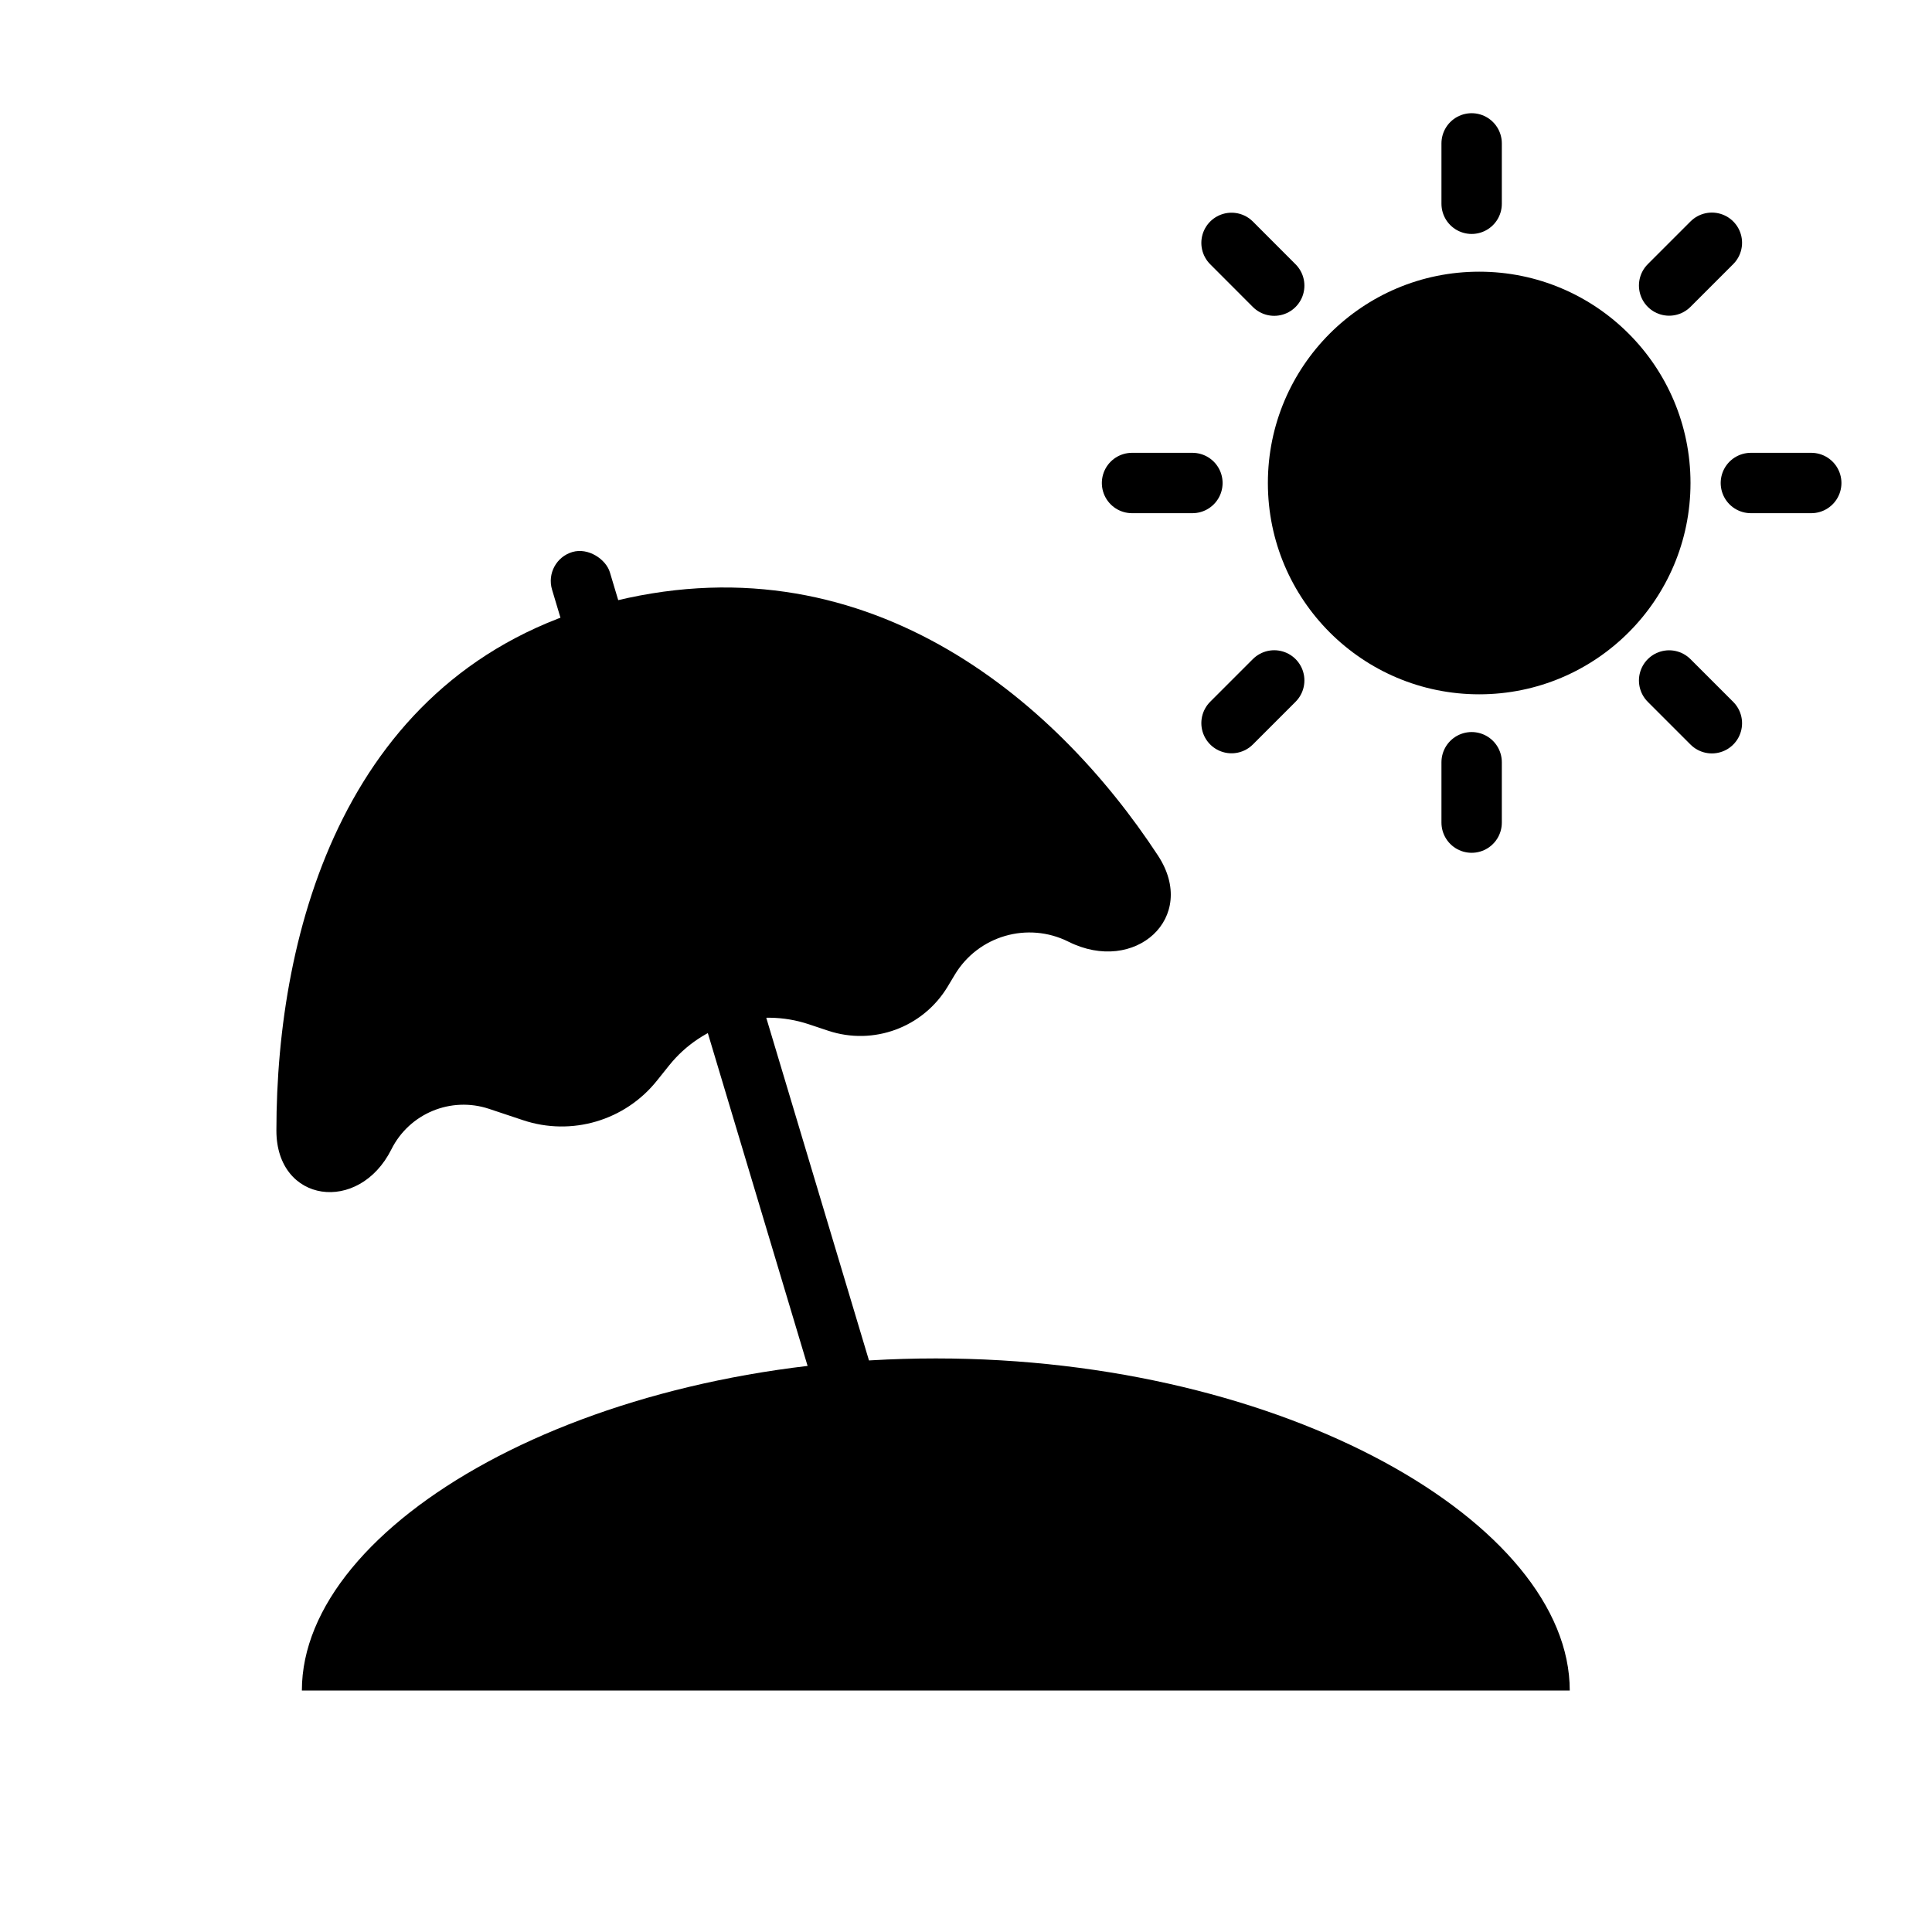 <svg width="32" height="32" viewBox="0 0 32 32" fill="currentColor" xmlns="http://www.w3.org/2000/svg">
<path fill-rule="evenodd" clip-rule="evenodd" d="M26 28C26 25.239 21.299 22.5 15.5 22.5C9.701 22.5 5 25.239 5 28H26Z" fill="currentColor"/>
<rect x="11.059" y="14.893" width="1" height="9.526" rx="0.5" transform="rotate(-16.685 11.059 14.893)" fill="currentColor"/>
<rect x="9" y="9.287" width="1" height="1.496" rx="0.5" transform="rotate(-16.685 9 9.287)" fill="currentColor"/>
<path d="M10.001 10C5.719 11.142 4.578 15.407 4.578 18.726C4.578 19.928 5.945 20.112 6.483 19.036C6.78 18.442 7.469 18.156 8.1 18.366L8.664 18.554C9.467 18.822 10.352 18.561 10.881 17.899L11.082 17.648C11.634 16.958 12.558 16.686 13.396 16.965L13.717 17.072C14.467 17.322 15.29 17.018 15.697 16.34L15.814 16.145C16.201 15.499 17.021 15.26 17.696 15.597C18.798 16.149 19.855 15.201 19.18 14.171C17.47 11.561 14.289 8.857 10.001 10Z" fill="currentColor"/>
<circle cx="24.5" cy="8" r="3.5" fill="currentColor"/>
<path d="M19.75 8L18.75 8" stroke="currentColor" stroke-linecap="round"/>
<path d="M30 8L29 8" stroke="currentColor" stroke-linecap="round"/>
<path d="M21.105 11.27L20.398 11.977" stroke="currentColor" stroke-linecap="round"/>
<path d="M28.354 4.021L27.646 4.729" stroke="currentCOlor" stroke-linecap="round"/>
<path d="M21.105 4.731L20.398 4.023" stroke="currentColor" stroke-linecap="round"/>
<path d="M28.354 11.979L27.646 11.271" stroke="currentColor" stroke-linecap="round"/>
<path d="M24.375 12.625L24.375 13.625" stroke="currentColor" stroke-linecap="round"/>
<path d="M24.375 2.375L24.375 3.375" stroke="currentColor" stroke-linecap="round"/>
</svg>
